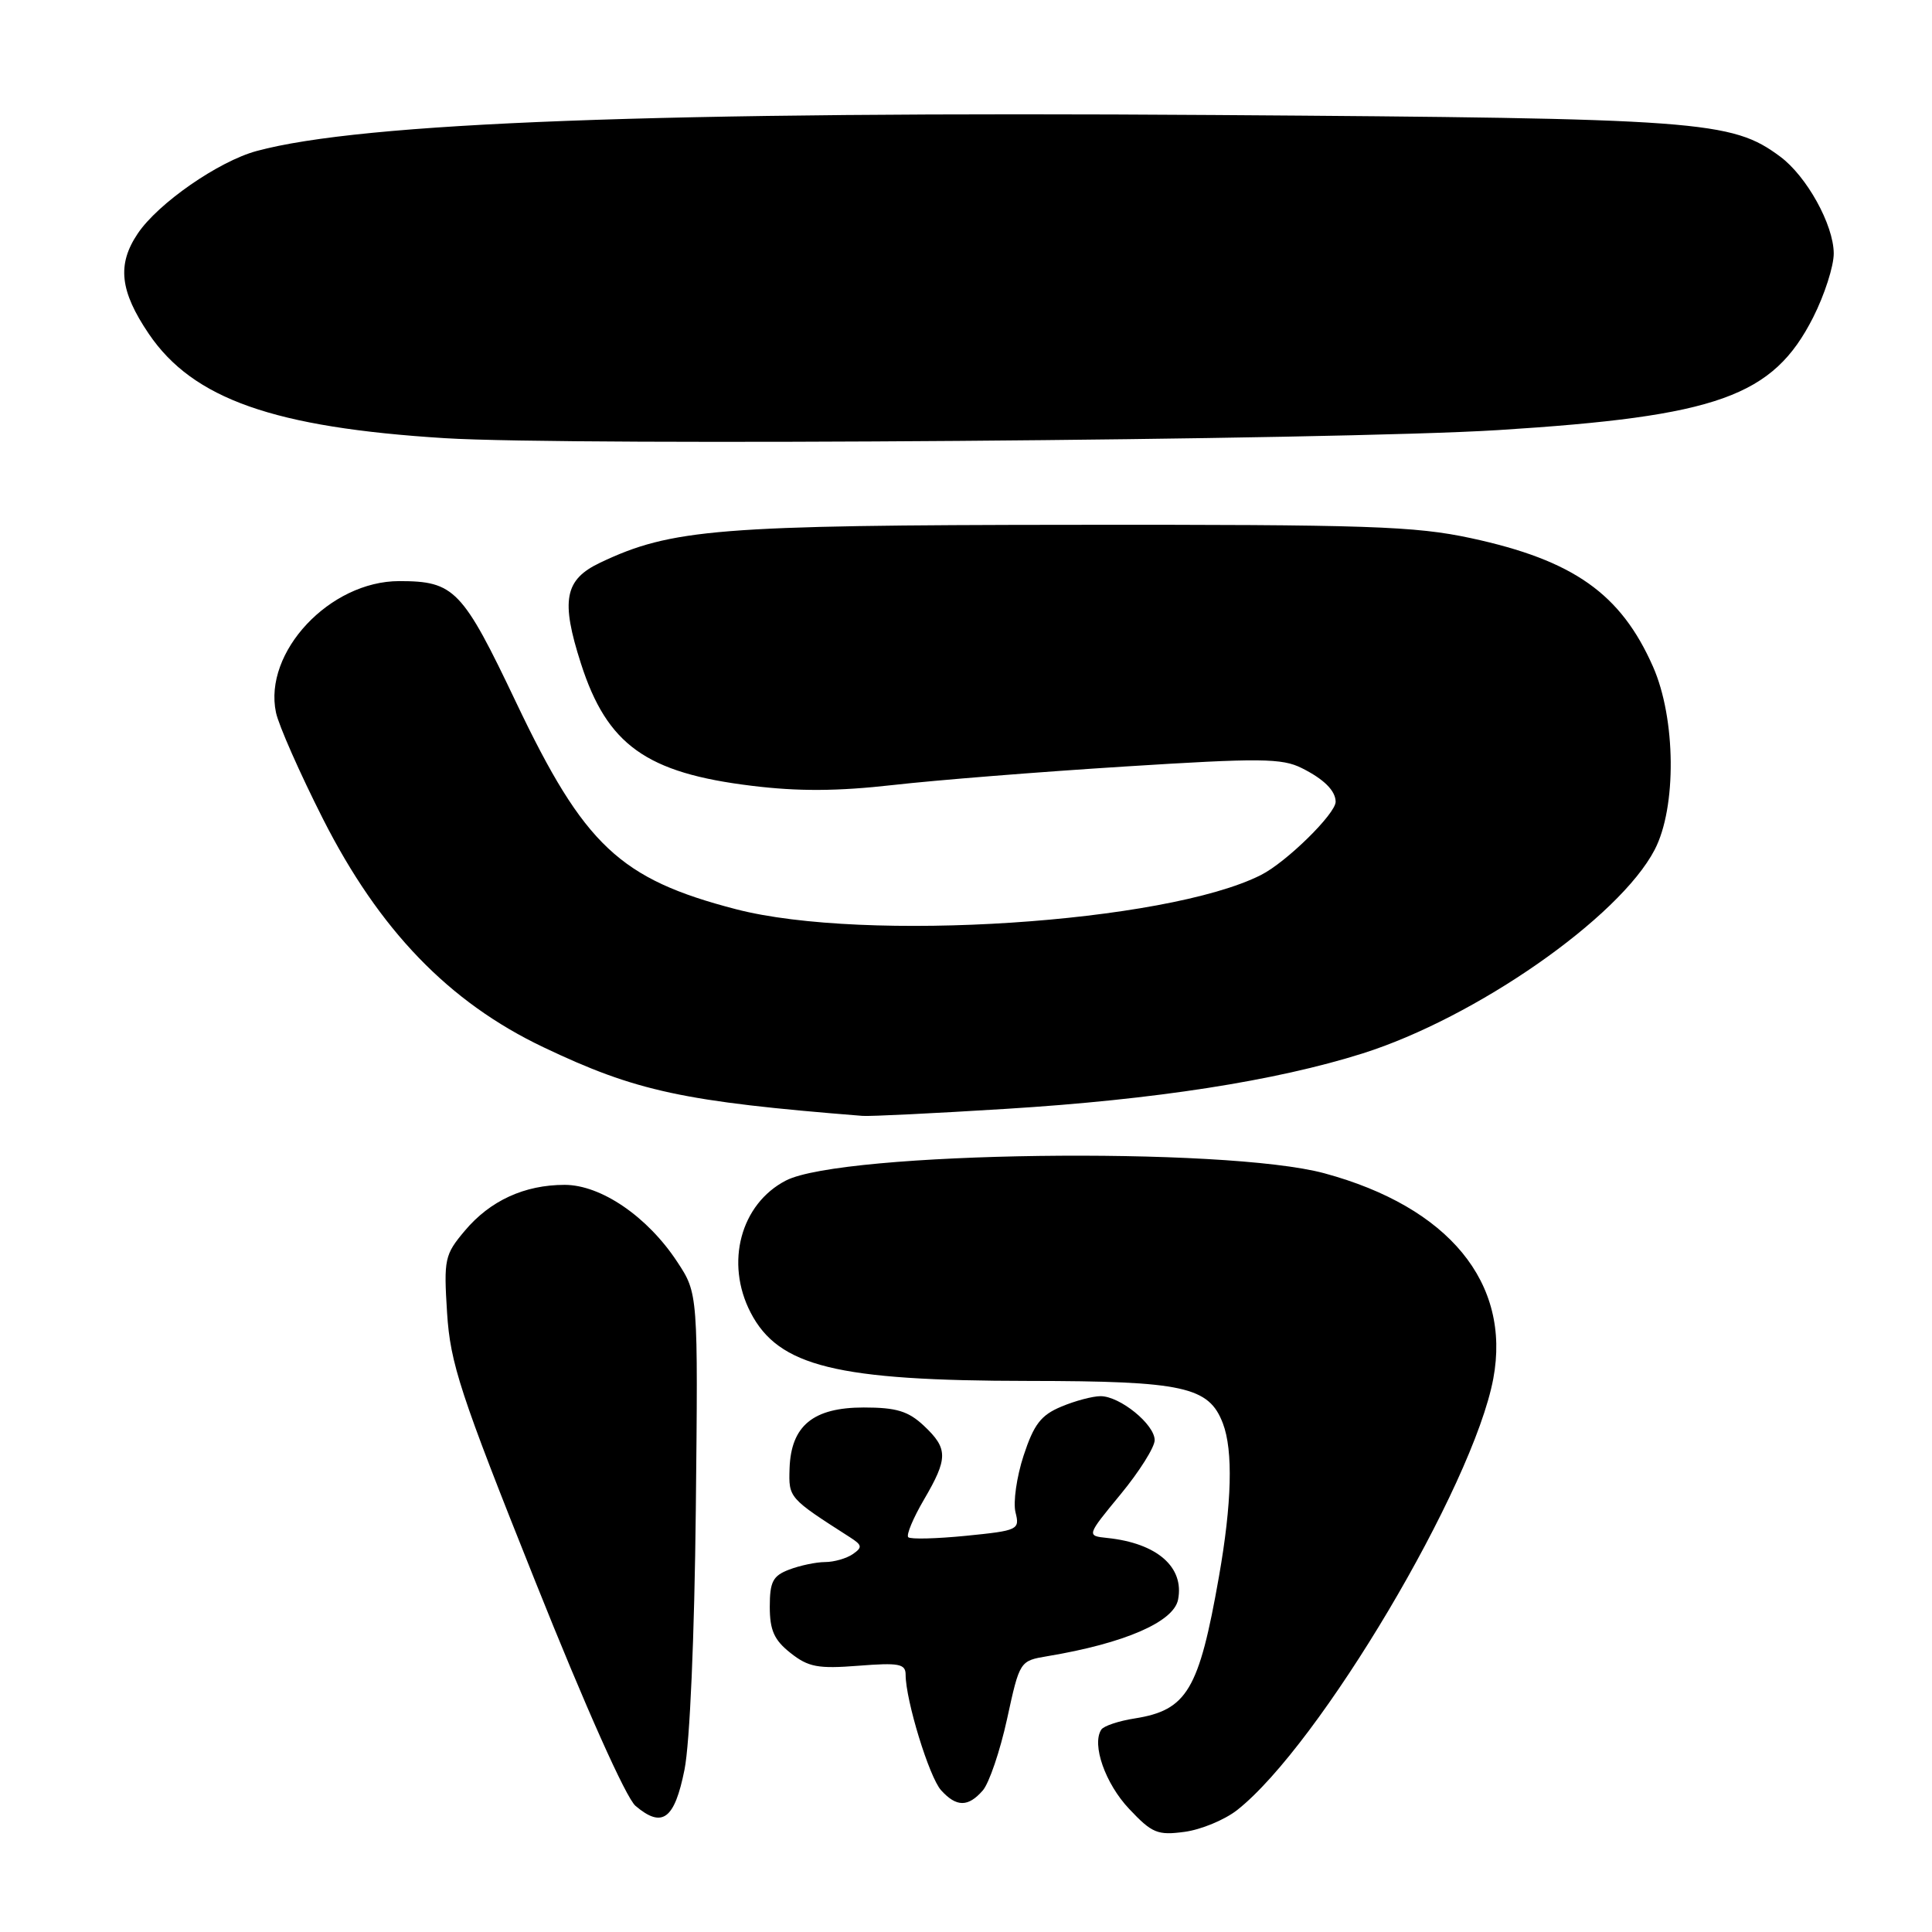 <?xml version="1.0" encoding="UTF-8" standalone="no"?>
<!DOCTYPE svg PUBLIC "-//W3C//DTD SVG 1.1//EN" "http://www.w3.org/Graphics/SVG/1.1/DTD/svg11.dtd" >
<svg xmlns="http://www.w3.org/2000/svg" xmlns:xlink="http://www.w3.org/1999/xlink" version="1.1" viewBox="0 0 256 256">
 <g >
 <path fill="currentColor"
d=" M 163.92 239.85 C 174.82 231.27 195.20 196.95 197.87 182.67 C 200.24 169.99 191.97 159.94 175.50 155.47 C 162.34 151.90 111.57 152.58 104.13 156.43 C 98.14 159.53 96.05 167.33 99.46 173.92 C 103.16 181.07 110.85 182.96 136.30 182.98 C 156.83 183.00 160.19 183.74 162.04 188.61 C 163.41 192.21 163.23 199.20 161.51 208.95 C 158.87 223.94 157.29 226.60 150.37 227.70 C 148.24 228.03 146.24 228.70 145.93 229.18 C 144.63 231.14 146.45 236.34 149.62 239.69 C 152.65 242.91 153.38 243.21 156.96 242.73 C 159.14 242.44 162.27 241.14 163.92 239.85 Z  M 90.70 234.49 C 91.41 230.94 92.02 216.87 92.20 199.94 C 92.50 171.39 92.50 171.39 89.73 167.19 C 85.79 161.20 79.63 157.00 74.82 157.00 C 69.50 157.00 64.94 159.09 61.59 163.08 C 58.92 166.25 58.79 166.83 59.24 173.96 C 59.67 180.67 60.94 184.57 70.91 209.50 C 77.60 226.25 82.95 238.22 84.21 239.29 C 87.75 242.29 89.38 241.09 90.70 234.49 Z  M 130.22 237.25 C 131.06 236.29 132.51 232.03 133.44 227.78 C 135.12 220.07 135.12 220.07 138.81 219.45 C 148.99 217.75 155.52 214.92 156.10 211.96 C 156.95 207.65 153.32 204.48 146.73 203.79 C 143.96 203.50 143.96 203.50 148.48 198.01 C 150.97 194.99 153.00 191.76 153.00 190.83 C 153.00 188.74 148.40 185.00 145.83 185.00 C 144.79 185.00 142.44 185.62 140.62 186.39 C 137.93 187.51 136.99 188.74 135.63 192.88 C 134.71 195.69 134.23 199.07 134.56 200.39 C 135.14 202.70 134.92 202.81 128.02 203.50 C 124.09 203.89 120.64 203.98 120.35 203.69 C 120.06 203.40 120.99 201.17 122.41 198.74 C 125.64 193.23 125.64 191.95 122.42 188.92 C 120.35 186.98 118.78 186.50 114.45 186.50 C 107.74 186.50 104.81 188.92 104.62 194.59 C 104.50 198.49 104.50 198.49 112.63 203.70 C 114.25 204.74 114.30 205.03 113.00 205.93 C 112.17 206.50 110.52 206.98 109.32 206.98 C 108.11 206.99 105.98 207.44 104.57 207.98 C 102.41 208.80 102.00 209.58 102.00 212.90 C 102.00 216.02 102.58 217.32 104.75 219.03 C 107.11 220.90 108.39 221.14 113.75 220.72 C 119.12 220.30 120.00 220.46 120.00 221.91 C 120.00 225.28 123.13 235.49 124.70 237.22 C 126.73 239.46 128.28 239.47 130.22 237.25 Z  M 133.29 146.93 C 153.03 145.71 169.04 143.22 180.54 139.59 C 195.57 134.84 214.56 121.60 219.25 112.60 C 222.18 106.98 222.07 95.21 219.03 88.33 C 214.76 78.66 208.50 74.24 194.92 71.31 C 187.48 69.71 181.31 69.50 142.00 69.54 C 95.15 69.58 88.97 70.07 79.52 74.56 C 74.80 76.80 74.28 79.54 76.98 87.93 C 80.44 98.70 85.63 102.42 99.60 104.12 C 105.75 104.88 110.99 104.85 118.32 104.02 C 123.92 103.38 137.72 102.28 149.00 101.57 C 167.00 100.43 169.87 100.46 172.50 101.78 C 175.42 103.24 176.95 104.76 176.98 106.22 C 177.02 107.79 170.47 114.23 167.09 115.94 C 154.49 122.31 114.56 124.91 97.50 120.47 C 82.14 116.48 77.42 112.04 68.42 93.14 C 61.27 78.11 60.21 77.00 52.90 77.00 C 43.70 77.00 34.87 86.42 36.57 94.42 C 36.93 96.12 39.73 102.45 42.79 108.50 C 50.26 123.24 59.48 132.80 72.00 138.76 C 84.31 144.62 90.55 145.97 114.29 147.86 C 115.27 147.94 123.82 147.52 133.29 146.93 Z  M 198.50 56.99 C 227.62 55.16 234.93 52.55 240.25 42.06 C 241.76 39.08 242.99 35.26 242.98 33.57 C 242.96 29.79 239.40 23.35 235.87 20.74 C 229.45 15.98 225.45 15.68 161.00 15.24 C 87.20 14.74 47.98 16.22 34.00 20.01 C 28.95 21.38 20.94 26.94 18.25 30.95 C 15.49 35.05 15.88 38.57 19.72 44.24 C 25.57 52.87 36.31 56.65 58.93 58.06 C 75.72 59.11 177.09 58.33 198.50 56.99 Z "/>
</g>
</svg>